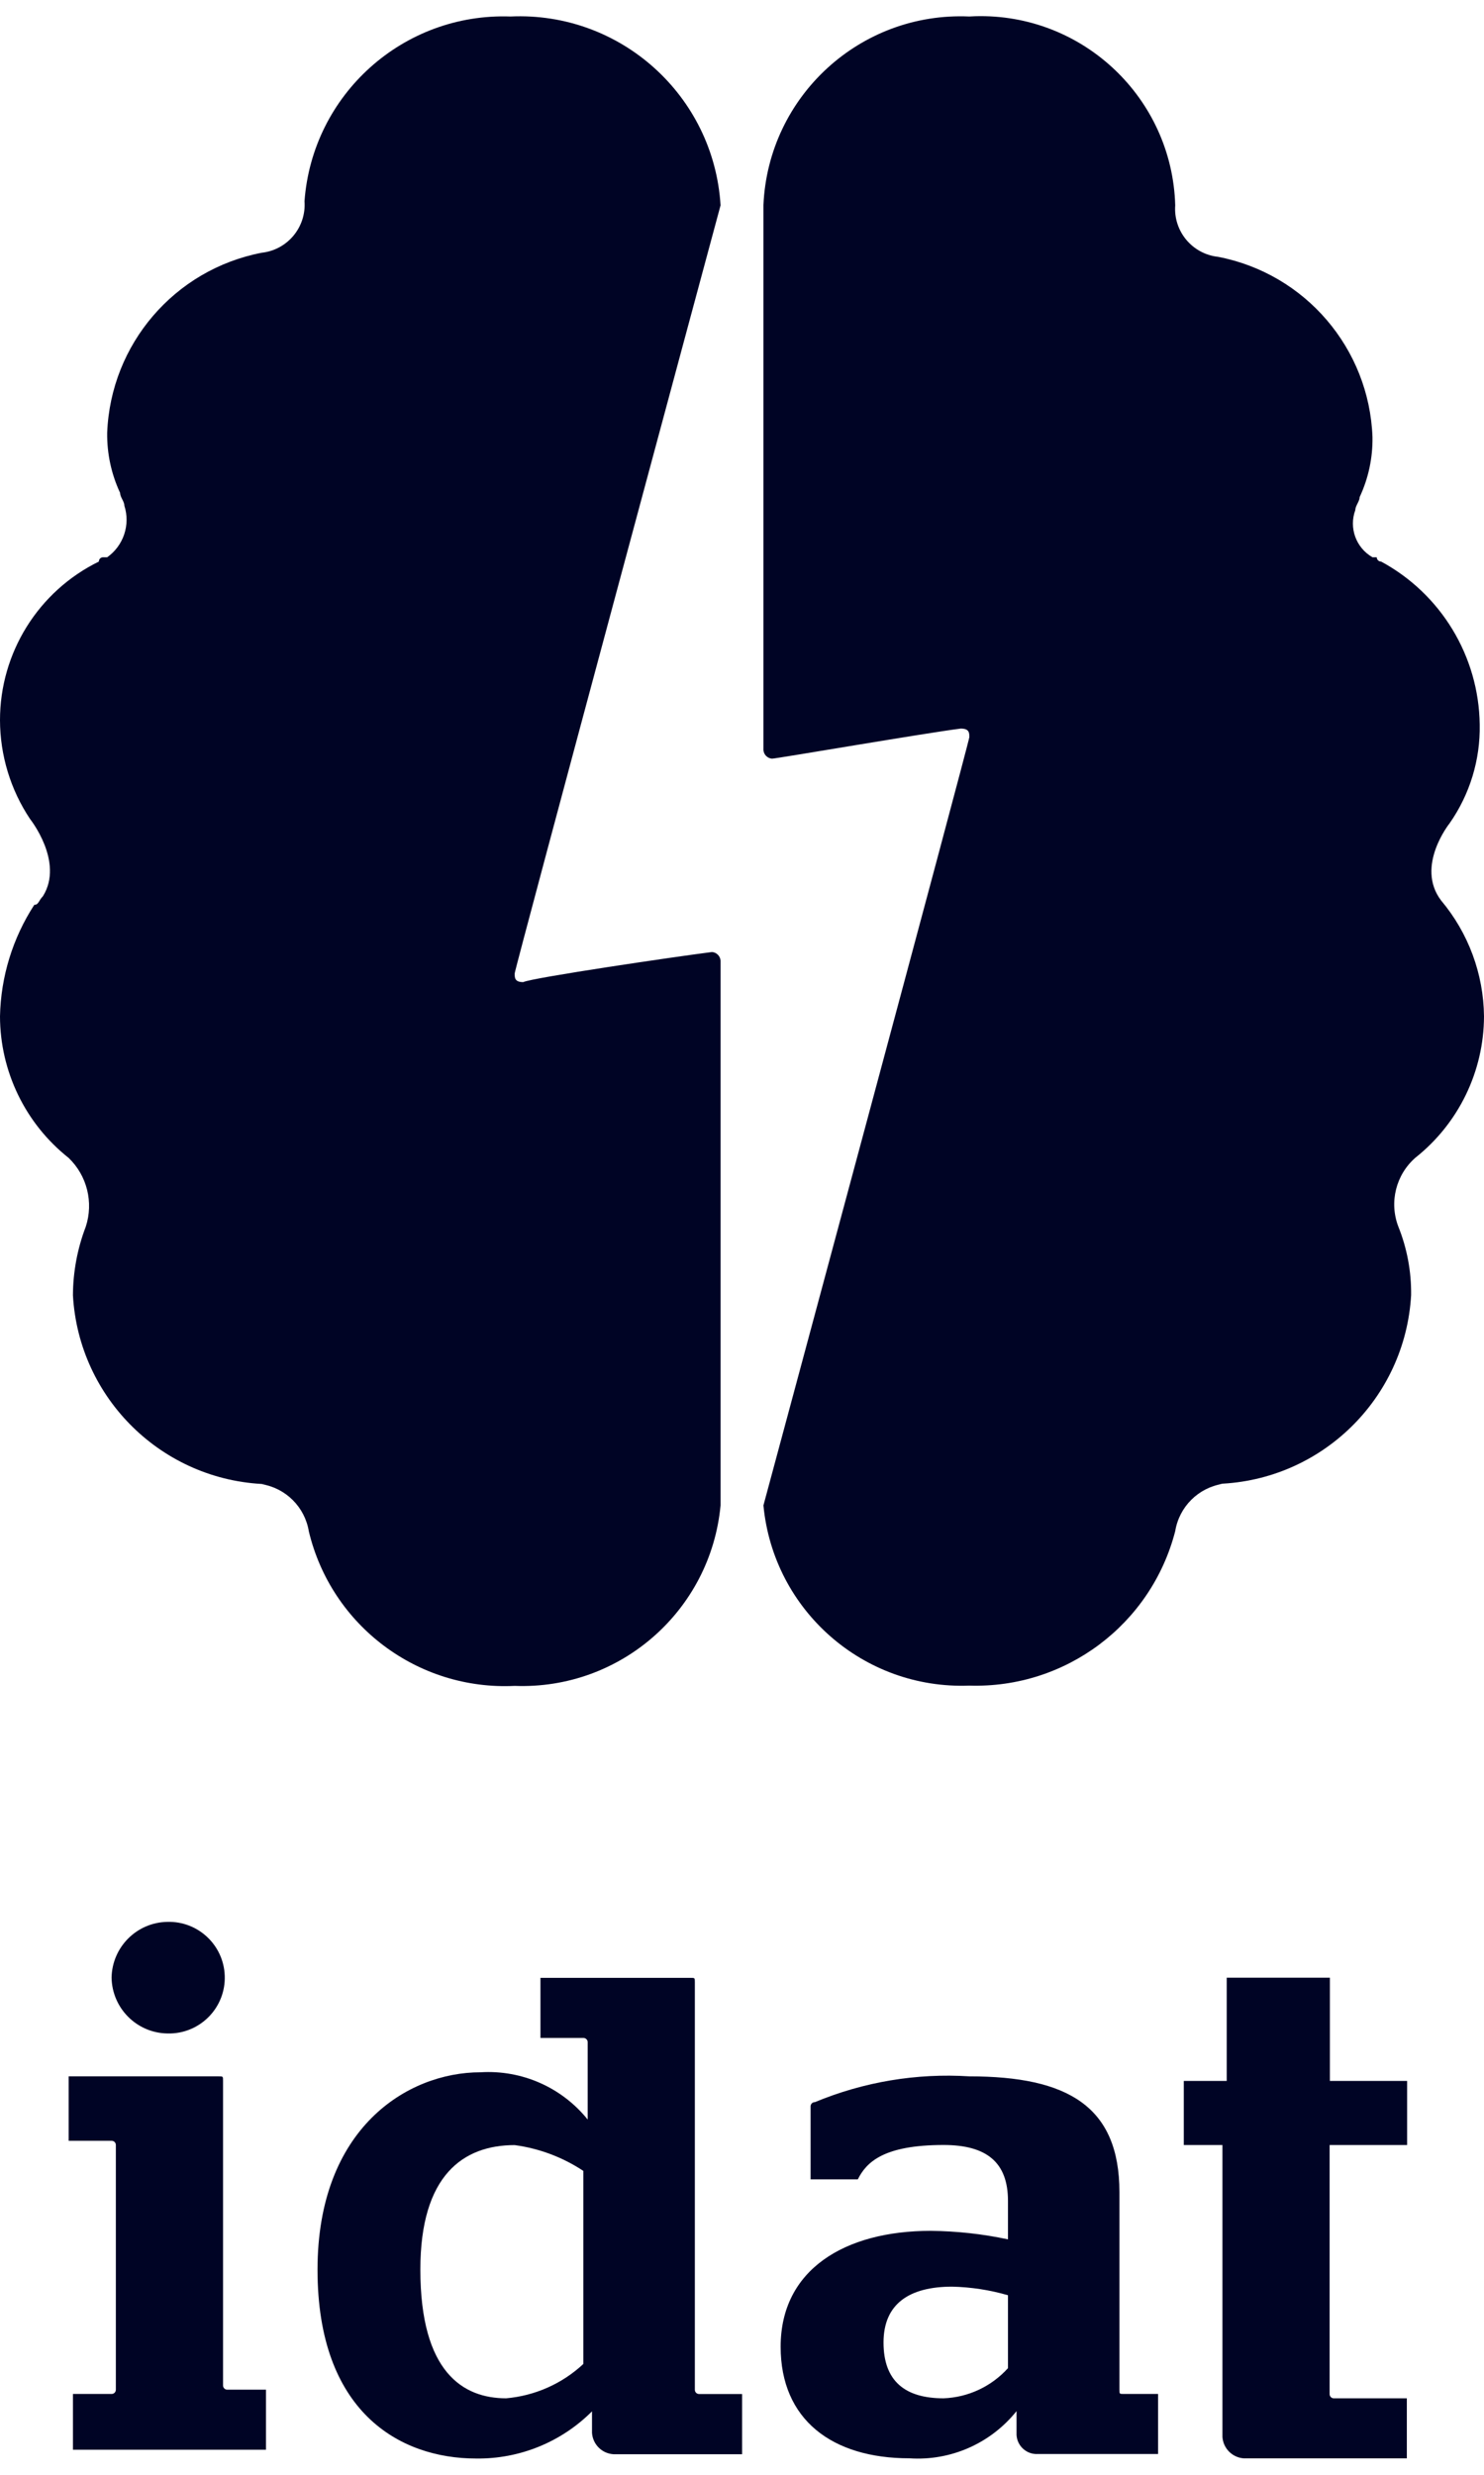 <svg width="27" height="45" xmlns="http://www.w3.org/2000/svg" xmlns:xlink="http://www.w3.org/1999/xlink" overflow="hidden"><defs><clipPath id="clip0"><rect x="0" y="0" width="27" height="45"/></clipPath></defs><g clip-path="url(#clip0)"><path d="M1.327 43.53 2.03 43.53C2.071 43.531 2.106 43.498 2.108 43.456 2.108 43.454 2.108 43.453 2.108 43.452L2.108 39.005C2.109 38.963 2.076 38.928 2.034 38.927 2.032 38.927 2.031 38.927 2.03 38.927L1.249 38.927 1.249 37.755 3.98 37.755C4.058 37.755 4.058 37.755 4.058 37.833L4.058 43.373C4.057 43.416 4.09 43.45 4.132 43.452 4.133 43.452 4.135 43.452 4.136 43.452L4.839 43.452 4.839 44.544 1.327 44.544ZM2.03 35.96C2.04 35.404 2.488 34.956 3.043 34.946 3.603 34.929 4.072 35.369 4.089 35.929 4.107 36.489 3.667 36.957 3.107 36.975 3.085 36.975 3.064 36.975 3.043 36.975 2.488 36.965 2.04 36.517 2.03 35.961Z" fill="#000425"/><path d="M12.72 43.531C12.678 43.532 12.643 43.498 12.642 43.456 12.642 43.455 12.642 43.454 12.642 43.453L12.642 36.042C12.642 35.964 12.642 35.964 12.564 35.964L9.833 35.964 9.833 37.057 10.614 37.057C10.656 37.056 10.691 37.089 10.692 37.131 10.692 37.132 10.692 37.133 10.692 37.135L10.692 38.54C10.22 37.954 9.492 37.634 8.741 37.681 7.414 37.681 5.777 38.696 5.777 41.271 5.777 43.846 7.259 44.704 8.664 44.704 9.454 44.714 10.213 44.405 10.771 43.846L10.771 44.236C10.784 44.446 10.951 44.613 11.161 44.626L13.502 44.626 13.502 43.531ZM9.209 43.609C8.428 43.609 7.648 43.14 7.648 41.268 7.648 39.552 8.428 39.005 9.364 39.005 9.81 39.065 10.237 39.225 10.613 39.474L10.613 42.985C10.228 43.344 9.733 43.563 9.209 43.609Z" fill="#000425"/><path d="M14.203 42.671C14.203 41.266 15.373 40.564 16.933 40.564 17.406 40.569 17.877 40.62 18.339 40.719L18.339 40.018C18.339 39.316 17.948 39.003 17.168 39.003 16.075 39.003 15.763 39.316 15.607 39.628L14.748 39.628 14.748 38.302C14.747 38.26 14.78 38.225 14.822 38.224 14.823 38.224 14.825 38.224 14.826 38.224 15.714 37.855 16.676 37.694 17.636 37.755 19.43 37.755 20.367 38.302 20.367 39.862L20.367 43.452C20.367 43.53 20.367 43.53 20.445 43.53L21.07 43.53 21.07 44.622 18.885 44.622C18.682 44.635 18.507 44.48 18.495 44.277 18.494 44.262 18.494 44.247 18.495 44.232L18.495 43.842C18.024 44.43 17.296 44.751 16.544 44.7 15.139 44.7 14.203 43.998 14.203 42.671ZM18.339 43.061 18.339 41.735C18.009 41.639 17.667 41.587 17.324 41.579 16.543 41.579 16.075 41.891 16.075 42.594 16.075 43.296 16.465 43.609 17.168 43.609 17.616 43.592 18.038 43.394 18.339 43.061Z" fill="#000425"/><path d="M21.616 37.838 22.319 37.838 22.319 35.961 24.196 35.961 24.196 37.838 25.601 37.838 25.601 39.004 24.191 39.004 24.191 43.531C24.19 43.573 24.223 43.608 24.265 43.609 24.266 43.609 24.268 43.609 24.269 43.609L25.596 43.609 25.596 44.701 22.632 44.701C22.422 44.688 22.255 44.521 22.241 44.311L22.241 39.004 21.538 39.004 21.538 37.838Z" fill="#000425"/><path d="M9.288 0.3C7.339 0.231 5.684 1.714 5.54 3.659L5.54 3.659C5.575 4.131 5.23 4.545 4.76 4.596L4.76 4.596C3.176 4.902 2.013 6.258 1.95 7.869 1.945 8.246 2.025 8.62 2.185 8.962L2.185 8.962C2.185 9.04 2.263 9.118 2.263 9.196 2.374 9.543 2.248 9.922 1.95 10.133L1.877 10.133C1.835 10.132 1.8 10.165 1.799 10.207 1.799 10.208 1.799 10.21 1.799 10.211L1.799 10.211C0.697 10.75-0.001 11.87-1.97882e-08 13.097 0.002 13.736 0.192 14.36 0.546 14.891L0.546 14.891C0.546 14.891 1.171 15.672 0.781 16.296 0.703 16.375 0.703 16.453 0.624 16.453L0.624 16.453C0.231 17.057 0.015 17.759 2.87401e-08 18.48 0.002 19.484 0.462 20.432 1.249 21.055L1.249 21.055C1.584 21.377 1.705 21.862 1.561 22.304L1.561 22.304C1.408 22.703 1.329 23.126 1.327 23.553 1.434 25.434 2.958 26.924 4.842 26.987L4.761 26.987C5.202 27.059 5.547 27.405 5.619 27.846L5.619 27.846C6.03 29.561 7.603 30.741 9.365 30.655 11.286 30.728 12.93 29.287 13.11 27.373L13.11 27.373 13.11 17.467C13.104 17.384 13.037 17.317 12.954 17.311 12.329 17.389 9.676 17.779 9.52 17.858 9.364 17.858 9.364 17.779 9.364 17.701 9.364 17.623 13.11 3.733 13.11 3.733 12.987 1.737 11.286 0.209 9.288 0.3Z" fill="#000425"/><path d="M26.375 14.969 26.375 14.969C26.742 14.444 26.934 13.816 26.922 13.175 26.906 11.935 26.219 10.8 25.128 10.211L25.128 10.211C25.086 10.212 25.051 10.179 25.049 10.137 25.049 10.136 25.049 10.134 25.049 10.133L24.971 10.133C24.671 9.961 24.539 9.598 24.659 9.274 24.659 9.196 24.737 9.118 24.737 9.04L24.737 9.04C24.897 8.698 24.977 8.325 24.971 7.947 24.911 6.334 23.747 4.976 22.162 4.67L22.162 4.67C21.692 4.619 21.347 4.205 21.382 3.733L21.382 3.733C21.326 1.778 19.695 0.239 17.74 0.295 17.706 0.296 17.671 0.298 17.636 0.3 15.655 0.212 13.978 1.747 13.89 3.728 13.89 3.73 13.89 3.731 13.89 3.733L13.89 13.639C13.896 13.722 13.963 13.789 14.046 13.795 14.124 13.795 16.855 13.326 17.48 13.248 17.636 13.248 17.636 13.326 17.636 13.404 17.636 13.482 13.89 27.373 13.89 27.373L13.89 27.373C14.072 29.286 15.716 30.724 17.636 30.65 19.388 30.705 20.944 29.538 21.382 27.841L21.382 27.841C21.454 27.4 21.799 27.054 22.241 26.982L22.162 26.982C24.044 26.918 25.567 25.429 25.674 23.549 25.679 23.121 25.6 22.697 25.44 22.3L25.44 22.3C25.273 21.859 25.397 21.361 25.752 21.051L25.752 21.051C26.538 20.428 26.997 19.482 27 18.48 26.992 17.709 26.716 16.964 26.219 16.373 25.747 15.75 26.375 14.969 26.375 14.969Z" fill="#000425"/></g></svg>